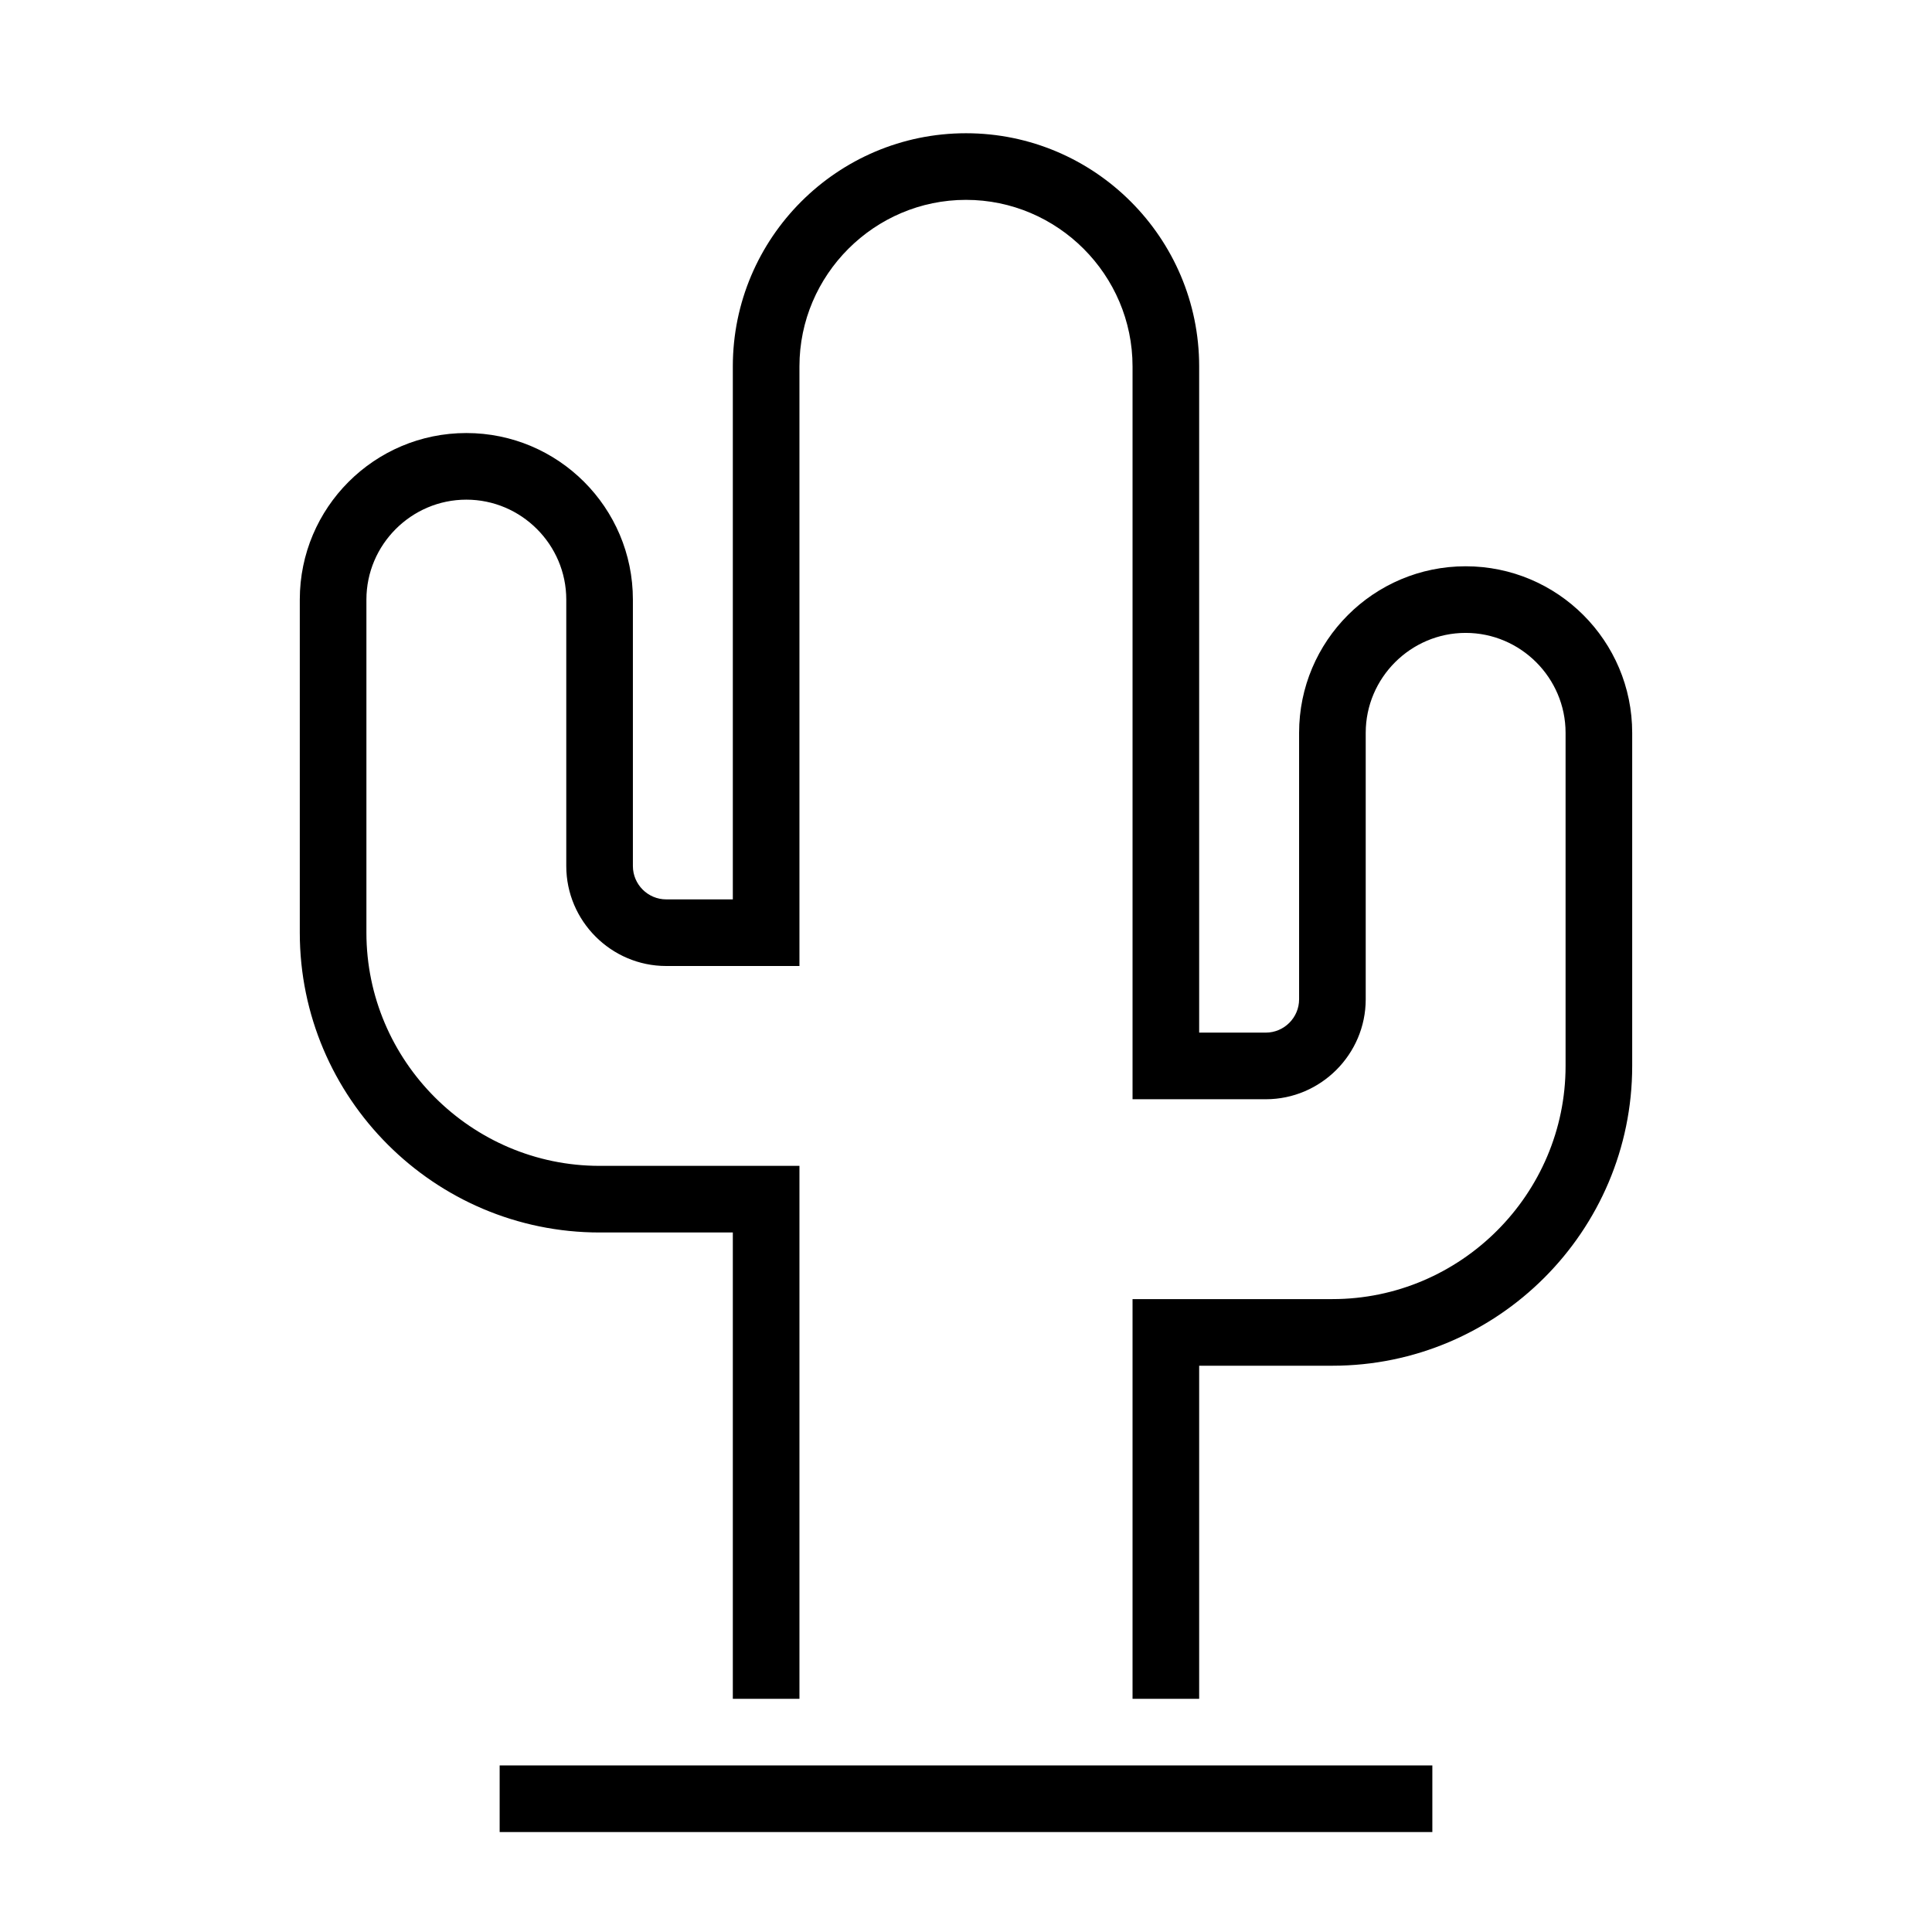 <?xml version="1.0" encoding="UTF-8"?>
<!DOCTYPE svg PUBLIC "-//W3C//DTD SVG 1.1//EN" "http://www.w3.org/Graphics/SVG/1.1/DTD/svg11.dtd">
<svg xmlns="http://www.w3.org/2000/svg" xml:space="preserve" width="580px" height="580px" shape-rendering="geometricPrecision" text-rendering="geometricPrecision" image-rendering="optimizeQuality" fill-rule="nonzero" clip-rule="nonzero" viewBox="0 0 5800 5800" xmlns:xlink="http://www.w3.org/1999/xlink">
	<title>cactus icon</title>
	<desc>cactus icon from the IconExperience.com I-Collection. Copyright by INCORS GmbH (www.incors.com).</desc>
		<path id="curve28"  d="M1500 5300l2800 0 0 200 -2800 0 0 -200zm700 -200l0 -1400 -400 0c-496,0 -900,-404 -900,-900l0 -1000c0,-276 224,-500 500,-500 276,0 500,224 500,500l0 800c0,55 45,100 100,100l200 0 0 -1600c0,-386 314,-700 700,-700 386,0 700,314 700,700l0 2000 200 0c55,0 100,-45 100,-100l0 -800c0,-276 224,-500 500,-500 276,0 500,224 500,500l0 1000c0,496 -404,900 -900,900l-400 0 0 1000 -200 0 0 -1200 600 0c385,0 700,-315 700,-700l0 -1000c0,-165 -135,-300 -300,-300 -165,0 -300,135 -300,300l0 800c0,165 -135,300 -300,300l-400 0 0 -2200c0,-275 -225,-500 -500,-500 -275,0 -500,225 -500,500l0 1800 -400 0c-165,0 -300,-135 -300,-300l0 -800c0,-165 -135,-300 -300,-300 -165,0 -300,135 -300,300l0 1000c0,385 315,700 700,700l600 0 0 1600 -200 0z"/>
</svg>